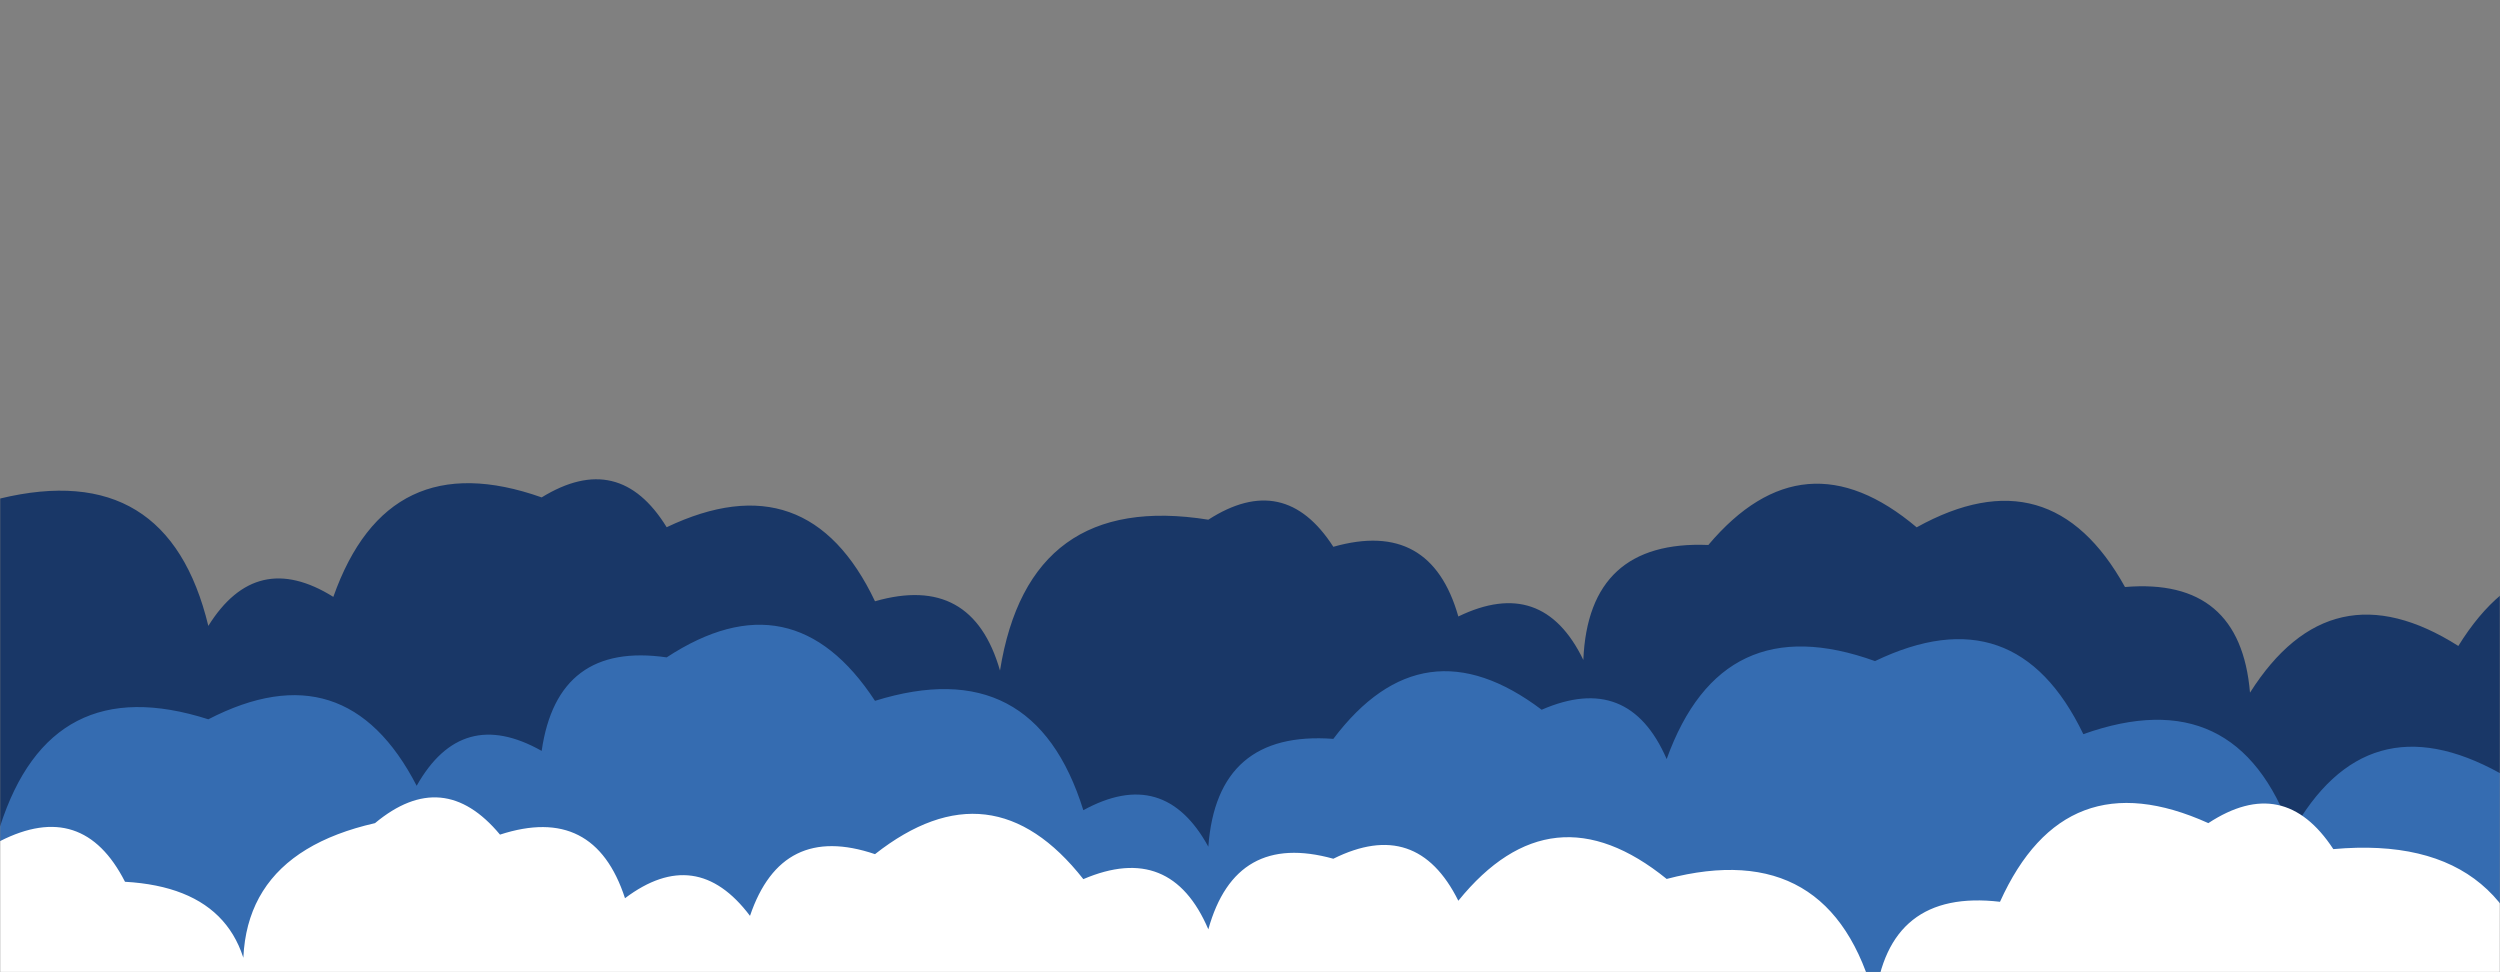 <svg xmlns="http://www.w3.org/2000/svg" version="1.1" xmlns:xlink="http://www.w3.org/1999/xlink" xmlns:svgjs="http://svgjs.dev/svgjs" width="1440" height="560" preserveAspectRatio="none" viewBox="0 0 1440 560">
    <rect x="0" y="0" width="1440" height="560" fill="#808080" stroke="none"/>
    <g mask="url(&quot;#SvgjsMask1018&quot;)" fill="none">
        <path d="M1536 560L0 560 L0 287.16Q96.68 263.84, 120 360.52Q147.64 316.16, 192 343.8Q223.35 255.15, 312 286.5Q356.59 259.09, 384 303.68Q465.32 265, 504 346.33Q559.95 330.28, 576 386.24Q592.55 282.79, 696 299.34Q739.81 271.14, 768 314.95Q824.07 299.02, 840 355.09Q888.52 331.61, 912 380.12Q914.89 311.01, 984 313.91Q1038.91 248.83, 1104 303.74Q1181.19 260.93, 1224 338.12Q1290.42 332.55, 1296 398.97Q1342.55 325.52, 1416 372.07Q1461.89 297.96, 1536 343.85z" fill="rgba(25, 55, 103, 1)"></path>
        <path d="M1560 560L0 560 L0 476.14Q29.09 385.23, 120 414.32Q199.15 373.47, 240 452.61Q265.95 406.56, 312 432.52Q321.06 369.58, 384 378.65Q456.51 331.16, 504 403.68Q595.5 375.18, 624 466.68Q670.5 441.19, 696 487.69Q700.95 420.64, 768 425.59Q819.61 357.2, 888 408.81Q938.2 387.01, 960 437.22Q991.78 349, 1080 380.79Q1161.05 341.84, 1200 422.88Q1288.46 391.34, 1320 479.8Q1362.78 402.58, 1440 445.36Q1474.02 359.38, 1560 393.41z" fill="rgba(53, 108, 177, 1)"></path>
        <path d="M1464 560L0 560 L0 484.5Q47.7 460.2, 72 507.9Q148.35 512.25, 144 588.6Q122.77 495.37, 216 474.13Q255.31 441.44, 288 480.74Q342.31 463.06, 360 517.37Q401.08 486.45, 432 527.53Q450.23 473.76, 504 491.99Q571.19 439.19, 624 506.38Q674.46 484.84, 696 535.3Q711.66 478.96, 768 494.63Q816.1 470.73, 840 518.83Q893.72 452.55, 960 506.27Q1055.05 481.32, 1080 576.36Q1087.53 511.89, 1152 519.43Q1189.35 436.77, 1272 474.12Q1315.49 445.61, 1344 489.09Q1454.09 479.17, 1464 589.26z" fill="rgba(255, 255, 255, 1)"></path>
    </g>
    <defs>
        <mask id="SvgjsMask1018">
            <rect width="1440" height="560" fill="#ffffff"></rect>
        </mask>
    </defs>
</svg>